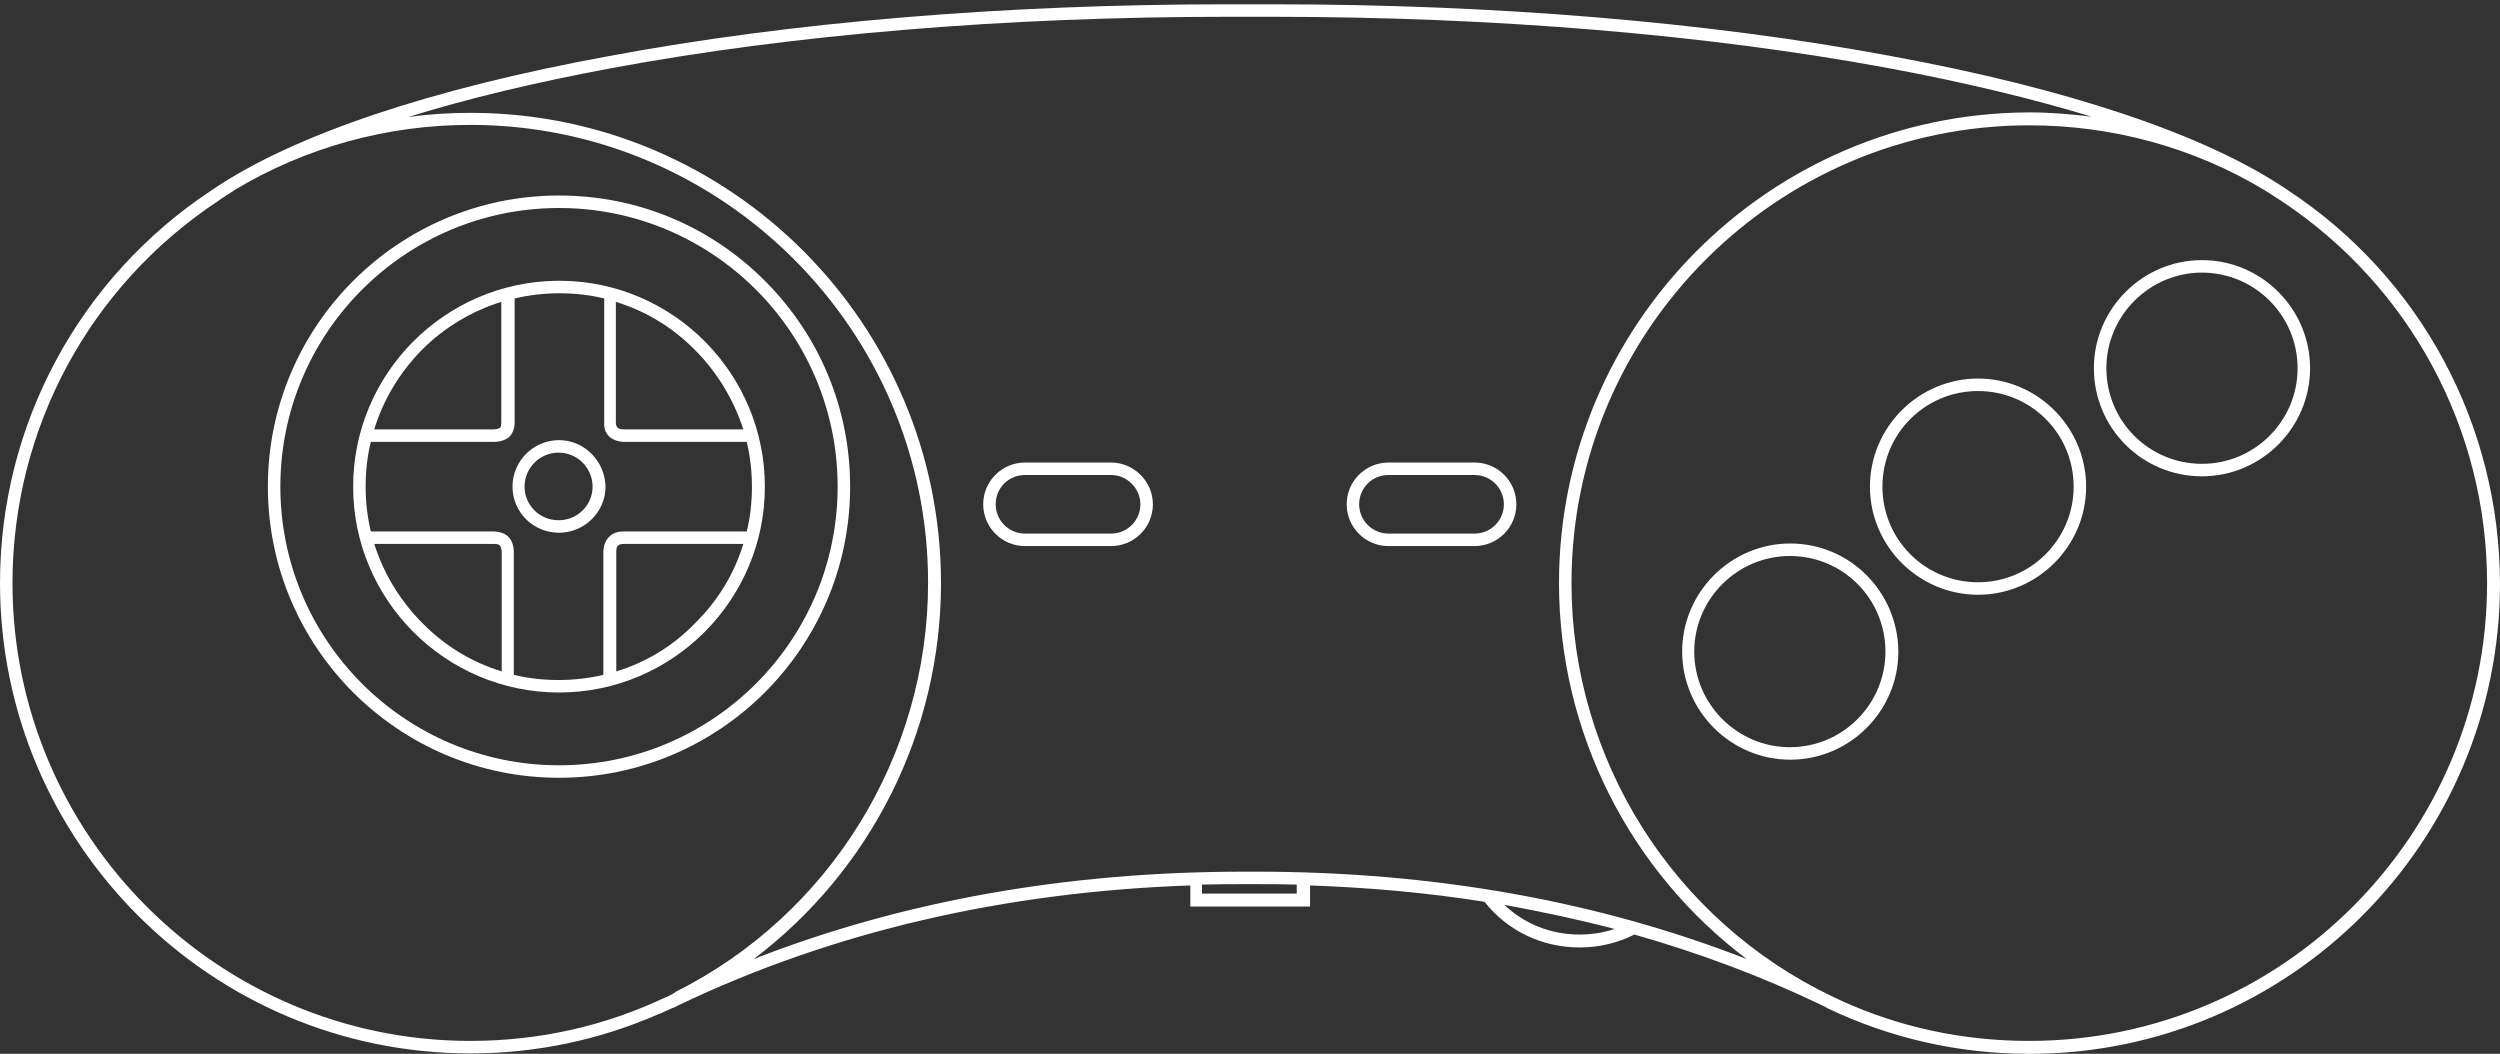 <?xml version="1.0" encoding="UTF-8" standalone="no"?>
<!-- Generator: Adobe Illustrator 24.0.1, SVG Export Plug-In . SVG Version: 6.00 Build 0)  -->

<svg
   version="1.1"
   id="Layer_3"
   x="0px"
   y="0px"
   viewBox="0 0 580.5 244.7"
   xml:space="preserve"
   sodipodi:docname="3do_controller.svg"
   width="580.5"
   height="244.7"
   inkscape:version="1.1.2 (0a00cf5339, 2022-02-04)"
   xmlns:inkscape="http://www.inkscape.org/namespaces/inkscape"
   xmlns:sodipodi="http://sodipodi.sourceforge.net/DTD/sodipodi-0.dtd"
   xmlns="http://www.w3.org/2000/svg"
   xmlns:svg="http://www.w3.org/2000/svg"><rect x="0" y="0" width="580.5" height="244.7" fill="#333333" stroke="none"/><defs
   id="defs25" /><sodipodi:namedview
   id="namedview23"
   pagecolor="#ffffff"
   bordercolor="#666666"
   borderopacity="1.0"
   inkscape:pageshadow="2"
   inkscape:pageopacity="0.0"
   inkscape:pagecheckerboard="true"
   showgrid="false"
   fit-margin-top="1"
   fit-margin-left="0"
   fit-margin-right="0"
   fit-margin-bottom="0"
   inkscape:zoom="3.1374913"
   inkscape:cx="290.20001"
   inkscape:cy="124.62186"
   inkscape:window-width="2560"
   inkscape:window-height="1440"
   inkscape:window-x="1920"
   inkscape:window-y="0"
   inkscape:window-maximized="1"
   inkscape:current-layer="Layer_3" />
<g
   id="g20"
   transform="translate(0,1)"
   style="fill:#ffffff">
	<path
   style="fill:#ffffff"
   d="m 258,106.4 h -20 c -5.3,0 -9.7,4.3 -9.7,9.7 0,5.3 4.3,9.7 9.7,9.7 h 20 c 5.3,0 9.7,-4.3 9.7,-9.7 0,-5.3 -4.4,-9.7 -9.7,-9.7 z m 6.8,9.7 c 0,3.7 -3,6.8 -6.8,6.8 h -20 c -3.7,0 -6.8,-3 -6.8,-6.8 0,-3.8 3,-6.8 6.8,-6.8 h 20 c 3.7,0 6.8,3.1 6.8,6.8 z"
   id="path2" />
	<path
   style="fill:#ffffff"
   d="m 531.3,43.2 -0.6,-0.4 C 512.1,30.3 480.4,19.6 439,12 396.7,4.1 347.1,0 295.6,0 H 284.9 C 233.4,0 183.8,4.1 141.5,12 100,19.6 68.3,30.3 49.7,42.8 l -0.6,0.4 v 0 C 18.4,63.5 0,97.6 0,134.4 c 0,60.2 49,109.2 109.2,109.2 15.3,0 30,-3.1 43.9,-9.2 v 0 h 0.1 c 1,-0.5 2,-0.9 3.1,-1.4 h 0.1 c 0.5,-0.2 0.9,-0.5 1.4,-0.7 35.4,-16.9 75.3,-26.2 118.6,-27.7 v 4.9 h 27.8 v -4.9 c 13.9,0.5 27.4,1.7 40.5,3.8 5.4,6.8 13.4,10.6 22.1,10.6 4.4,0 8.8,-1 12.7,-3 15.1,4.3 29.5,9.7 43.3,16.3 0.5,0.2 0.9,0.5 1.4,0.7 l 0.1,0.1 c 14.7,7 30.5,10.6 47,10.6 60.2,0 109.2,-49 109.2,-109.2 -0.1,-36.9 -18.4,-71 -49.2,-91.3 z M 291.6,201.4 h -2.7 c -41.2,0 -79.4,6.8 -113.9,20.3 27,-20.4 43.5,-52.5 43.5,-87.3 0,-60.1 -48.7,-108.9 -108.7,-109.2 h -0.5 c -4.9,0 -9.8,0.3 -14.6,1 13.8,-4.3 29.7,-8.1 47.4,-11.4 C 184.1,7 233.5,2.9 284.9,2.9 h 10.6 c 51.3,0 100.7,4.1 142.9,11.9 17.7,3.3 33.5,7.1 47.3,11.3 -4.8,-0.6 -9.6,-1 -14.5,-1 h -0.3 v 0 C 410.8,25.4 362,74.3 362,134.4 c 0,34.8 16.6,67 43.6,87.3 -34.6,-13.5 -72.8,-20.3 -114,-20.3 z m -136.6,29 -0.3,0.1 c -14.3,6.8 -29.6,10.2 -45.5,10.2 C 50.6,240.7 2.9,193 2.9,134.4 2.9,98.5 20.8,65.3 50.9,45.5 l 0.4,-0.3 c 0.9,-0.6 1.8,-1.2 2.8,-1.8 v 0 l 0.4,-0.3 C 71,33.2 89.9,28 109.2,28 c 58.6,0 106.3,47.7 106.3,106.3 0,40.3 -22.9,77.1 -58.6,95 -0.6,0.5 -1.3,0.8 -1.9,1.1 z m 272.4,0.9 c -0.6,-0.3 -1.3,-0.6 -1.9,-0.9 0,0 0,0 0,0 v 0 c -36.9,-17.6 -60.6,-55 -60.6,-96 0,-58.6 47.7,-106.3 106.3,-106.3 19.4,0 38.3,5.2 54.7,15.1 v 0 c 1.1,0.7 2.1,1.3 3.1,2 l 0.5,0.3 c 30,19.8 48,53 48,88.9 0,58.6 -47.7,106.3 -106.3,106.3 -15.3,0 -30,-3.1 -43.8,-9.4 z M 279.2,204.4 c 3.2,-0.1 6.4,-0.1 9.6,-0.1 h 2.7 c 3.2,0 6.4,0 9.6,0.1 v 2.1 h -22 v -2.1 z m 95.7,10.3 c -2.6,0.9 -5.4,1.3 -8.2,1.3 -6.6,0 -12.8,-2.5 -17.4,-6.9 8.7,1.6 17.2,3.4 25.6,5.6 z"
   id="path4" />
	<path
   style="fill:#ffffff"
   d="m 342.4,106.4 h -20 c -5.3,0 -9.7,4.3 -9.7,9.7 0,5.3 4.3,9.7 9.7,9.7 h 20 c 5.3,0 9.7,-4.3 9.7,-9.7 0,-5.3 -4.3,-9.7 -9.7,-9.7 z m 6.8,9.7 c 0,3.7 -3,6.8 -6.8,6.8 h -20 c -3.7,0 -6.8,-3 -6.8,-6.8 0,-3.8 3,-6.8 6.8,-6.8 h 20 c 3.8,0 6.8,3.1 6.8,6.8 z"
   id="path6" />
	<path
   style="fill:#ffffff"
   d="m 130.3,64.2 h -1 v 0 C 103.2,64.5 82,85.8 82,112 c 0,26.4 21.5,47.8 47.8,47.8 26.4,0 47.8,-21.5 47.8,-47.8 0,-26.2 -21.2,-47.6 -47.3,-47.8 z m -13.9,4.9 v 28 c 0,0.9 -0.2,1.2 -0.3,1.2 -0.1,0.1 -0.5,0.4 -1.6,0.4 0,0 0,0 0,0 H 86.9 C 89,91.8 92.8,85.5 98,80.2 c 5.2,-5.2 11.6,-9 18.4,-11.1 z m -1.6,56.2 c 0.8,0 1.1,0.2 1.3,0.4 0.1,0.2 0.4,0.6 0.4,1.5 v 27.7 c -6.9,-2.1 -13.2,-5.9 -18.4,-11.2 -5.2,-5.2 -9,-11.5 -11.2,-18.4 z m 28.3,29.6 v -27.7 c 0,-0.7 0.1,-1.3 0.4,-1.5 0.3,-0.3 0.7,-0.4 1.4,-0.4 h 27.7 c -2.1,6.9 -5.9,13.2 -11.2,18.4 -5.1,5.3 -11.4,9.1 -18.3,11.2 z M 145,98.7 c -0.8,0 -1.3,-0.1 -1.6,-0.4 -0.2,-0.2 -0.4,-0.6 -0.4,-1.2 v -28 c 6.9,2.1 13.2,5.9 18.4,11.2 5.2,5.2 9,11.6 11.2,18.4 H 145 Z m -3.6,1.6 c 0.8,0.8 2.1,1.3 3.6,1.3 h 28.4 c 0.8,3.4 1.2,6.9 1.2,10.4 0,3.6 -0.4,7.1 -1.2,10.4 h -28.5 c 0,0 0,0 0,0 -1.5,0 -2.7,0.4 -3.5,1.3 -0.8,0.8 -1.3,2 -1.3,3.6 v 28.4 c -3.4,0.8 -6.9,1.2 -10.4,1.2 -3.6,0 -7.1,-0.4 -10.4,-1.2 v -28.5 c 0,-1.4 -0.4,-2.6 -1.1,-3.4 -0.8,-0.9 -2,-1.3 -3.4,-1.4 H 86.1 c -0.8,-3.4 -1.2,-6.9 -1.2,-10.4 0,-3.6 0.4,-7.1 1.2,-10.4 h 28.5 c 1.6,0 2.7,-0.4 3.6,-1.1 0.8,-0.8 1.3,-1.9 1.3,-3.4 V 68.3 c 3.4,-0.8 6.9,-1.2 10.4,-1.2 3.6,0 7.1,0.4 10.4,1.2 V 97 c -0.1,1.4 0.3,2.5 1.1,3.3 z"
   id="path8" />
	<path
   style="fill:#ffffff"
   d="m 129.8,101.2 c -5.9,0 -10.8,4.8 -10.8,10.8 0,5.9 4.8,10.7 10.8,10.7 5.9,0 10.8,-4.8 10.8,-10.7 -0.1,-5.9 -4.9,-10.8 -10.8,-10.8 z m 7.8,10.8 c 0,4.3 -3.5,7.8 -7.9,7.8 -4.4,0 -7.9,-3.5 -7.9,-7.8 0,-4.3 3.5,-7.9 7.9,-7.9 4.4,0 7.9,3.6 7.9,7.9 z"
   id="path10" />
	<path
   style="fill:#ffffff"
   d="M 177.6,64.2 C 164.8,51.4 147.9,44.4 129.8,44.4 92.5,44.4 62.2,74.7 62.2,112 c 0,37.3 30.3,67.6 67.6,67.6 37.3,0 67.6,-30.3 67.6,-67.6 0,-18 -7,-35 -19.8,-47.8 z m 16.9,47.8 c 0,35.7 -29,64.7 -64.7,64.7 -35.7,0 -64.7,-29 -64.7,-64.7 0,-35.7 29,-64.7 64.7,-64.7 35.7,0 64.7,29 64.7,64.7 z"
   id="path12" />
	<path
   style="fill:#ffffff"
   d="m 415.7,125.2 c -13.8,0 -25.1,11.3 -25.1,25.1 0,13.8 11.3,25.1 25.1,25.1 13.8,0 25.1,-11.3 25.1,-25.1 -0.1,-13.9 -11.3,-25.1 -25.1,-25.1 z m 22.1,25.1 c 0,12.2 -9.9,22.2 -22.2,22.2 -12.2,0 -22.2,-10 -22.2,-22.2 0,-12.2 10,-22.2 22.2,-22.2 12.3,0 22.2,9.9 22.2,22.2 z"
   id="path14" />
	<path
   style="fill:#ffffff"
   d="m 484.4,112 c 0,-13.8 -11.3,-25.1 -25.1,-25.1 -13.8,0 -25.1,11.3 -25.1,25.1 0,13.8 11.3,25.1 25.1,25.1 13.8,0 25.1,-11.3 25.1,-25.1 z m -2.9,0 c 0,12.2 -9.9,22.2 -22.2,22.2 -12.3,0 -22.2,-9.9 -22.2,-22.2 0,-12.3 9.9,-22.2 22.2,-22.2 12.3,0 22.2,9.9 22.2,22.2 z"
   id="path16" />
	<path
   style="fill:#ffffff"
   d="m 511.3,109.6 c 13.8,0 25.1,-11.3 25.1,-25.1 0,-13.8 -11.3,-25.1 -25.1,-25.1 -13.8,0 -25.1,11.3 -25.1,25.1 0,13.9 11.2,25.1 25.1,25.1 z M 489.1,84.5 c 0,-12.2 10,-22.2 22.2,-22.2 12.2,0 22.2,9.9 22.2,22.2 0,12.2 -9.9,22.2 -22.2,22.2 -12.3,0 -22.2,-9.9 -22.2,-22.2 z"
   id="path18" />
</g>
</svg>
